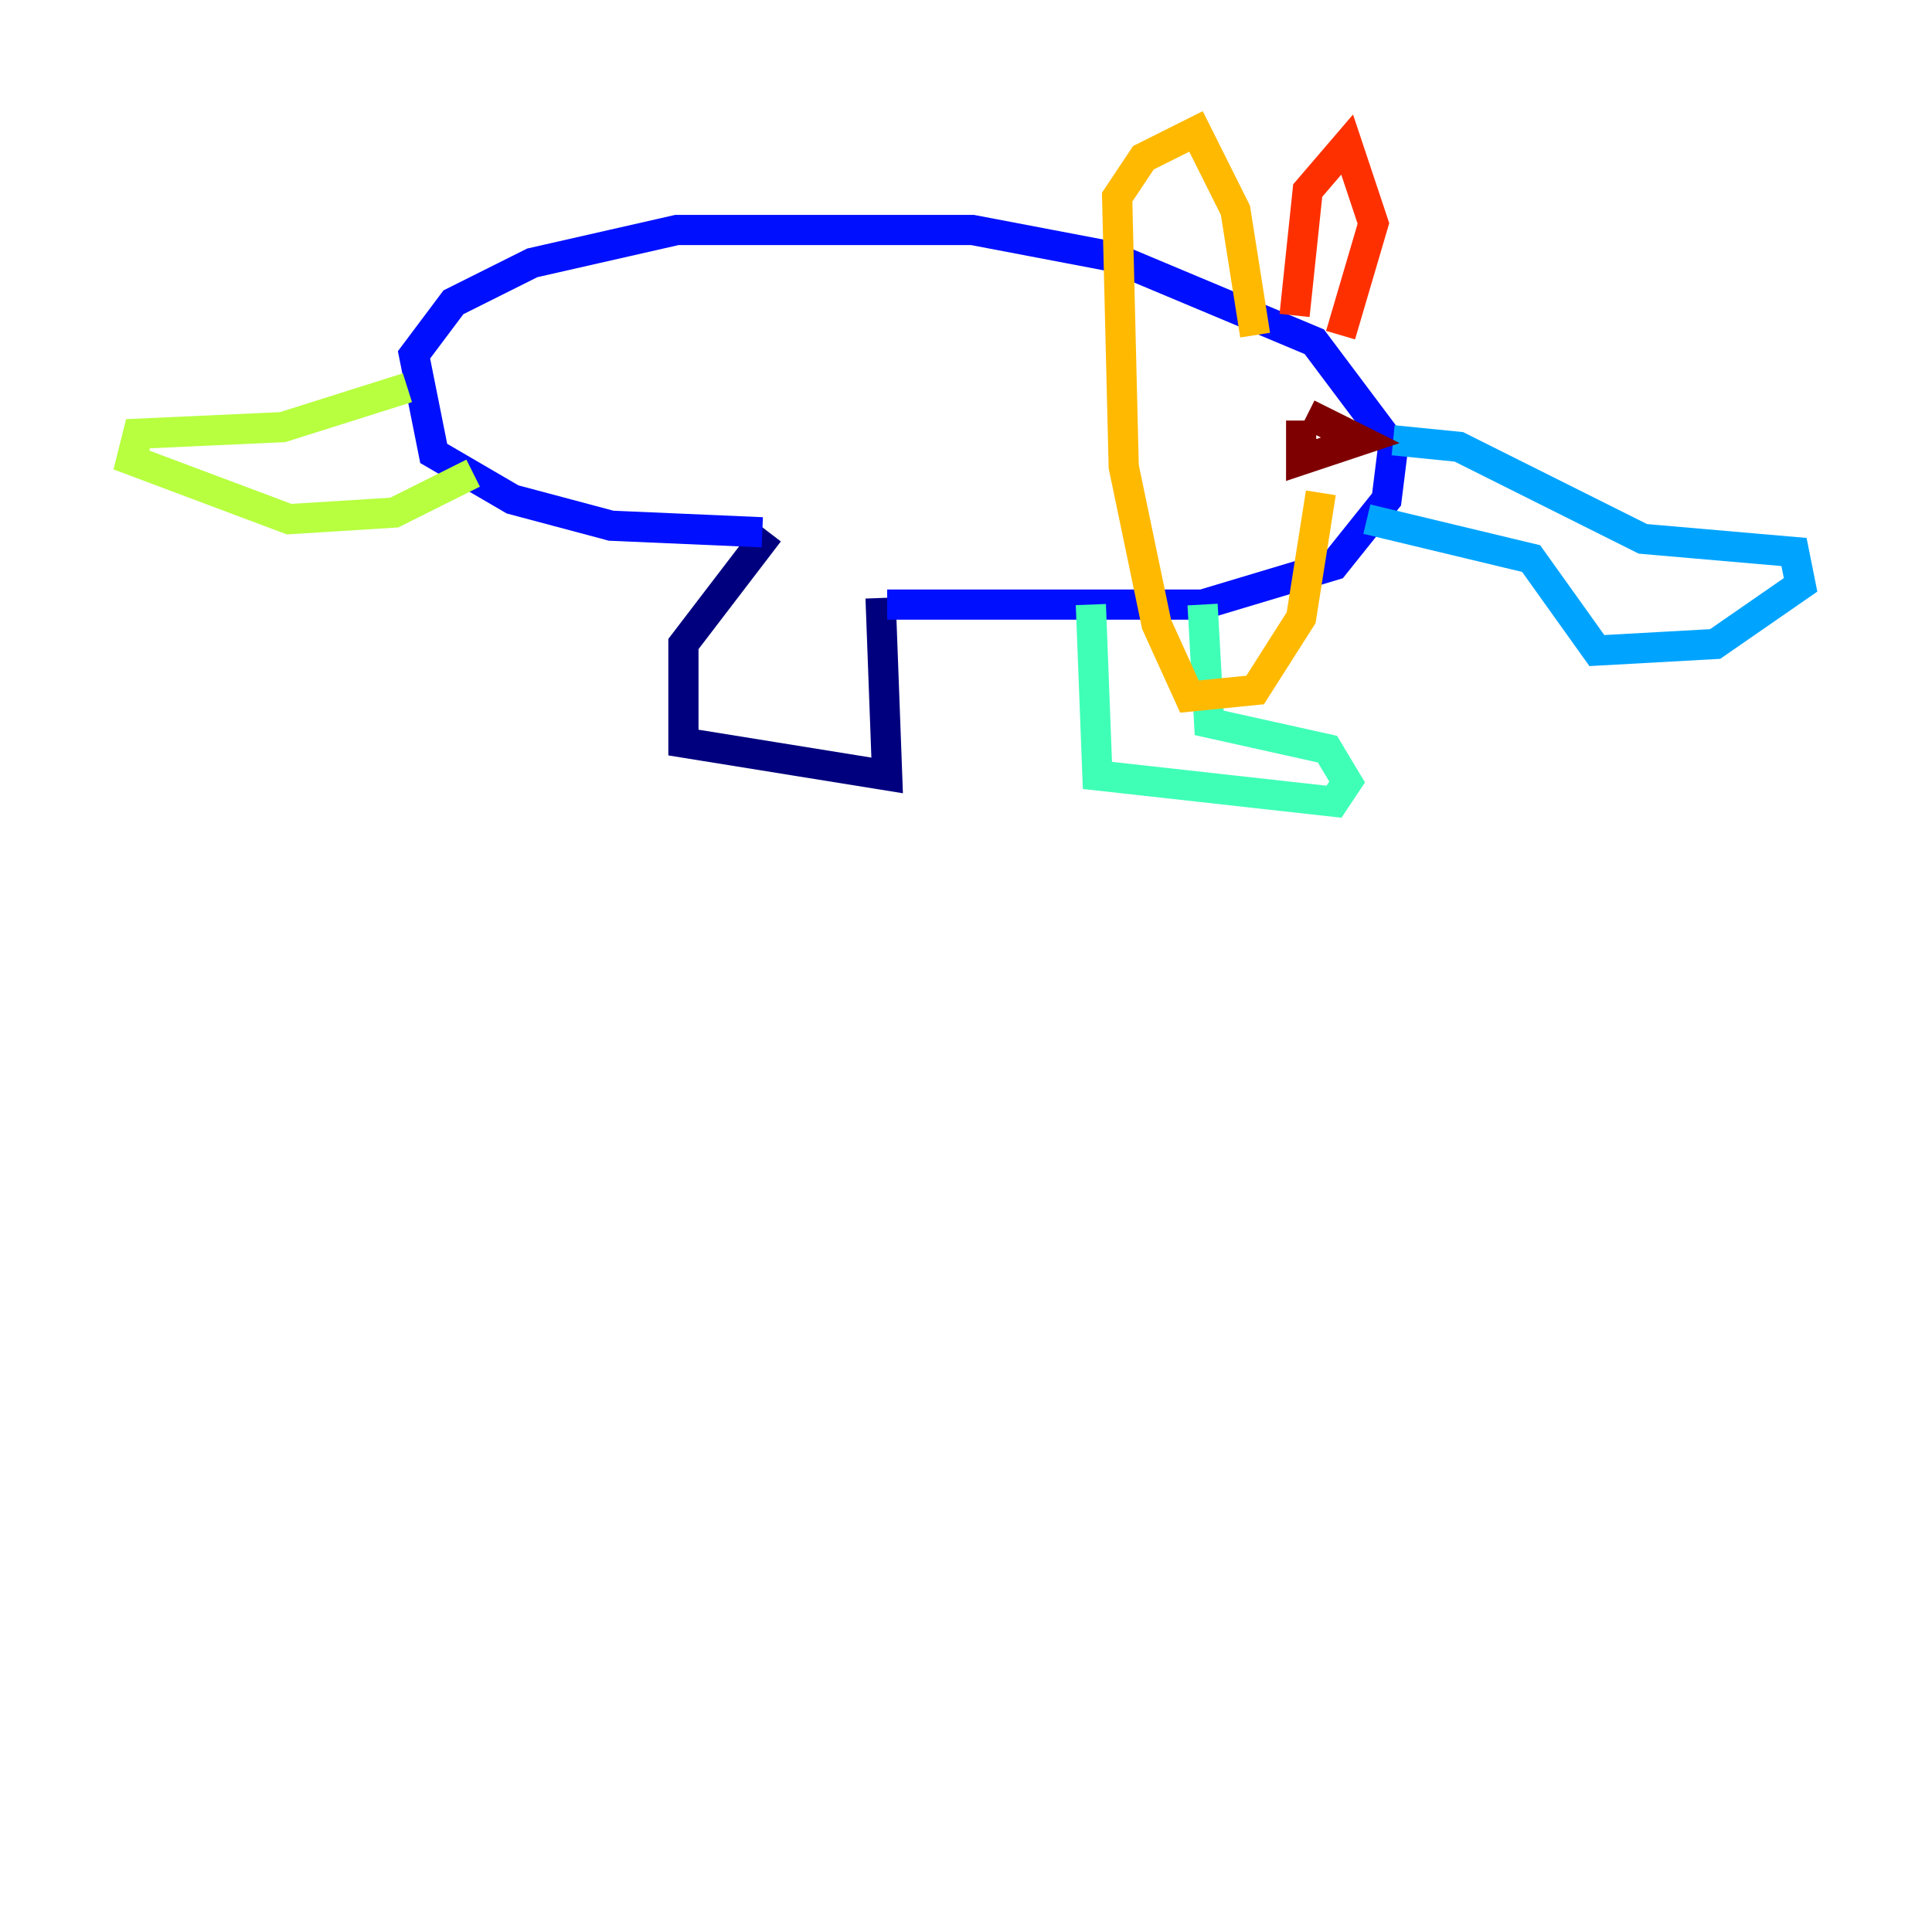 <?xml version="1.0" encoding="utf-8" ?>
<svg baseProfile="tiny" height="128" version="1.2" viewBox="0,0,128,128" width="128" xmlns="http://www.w3.org/2000/svg" xmlns:ev="http://www.w3.org/2001/xml-events" xmlns:xlink="http://www.w3.org/1999/xlink"><defs /><polyline fill="none" points="50.939,35.265 45.279,42.667 45.279,49.197 58.776,51.374 58.34,39.619" stroke="#00007f" stroke-width="2" /><polyline fill="none" points="50.503,35.265 40.49,34.83 33.959,33.088 28.735,30.041 27.429,23.51 30.041,20.027 35.265,17.415 44.843,15.238 64.435,15.238 73.578,16.98 87.075,22.64 92.299,29.605 91.864,33.088 88.381,37.442 79.674,40.054 58.776,40.054" stroke="#0010ff" stroke-width="2" /><polyline fill="none" points="92.299,29.17 96.653,29.605 108.844,35.701 118.857,36.571 119.293,38.748 113.633,42.667 105.796,43.102 101.442,37.007 90.558,34.395" stroke="#00a4ff" stroke-width="2" /><polyline fill="none" points="72.272,40.054 72.707,51.374 88.381,53.116 89.252,51.809 87.946,49.633 80.109,47.891 79.674,40.054" stroke="#3fffb7" stroke-width="2" /><polyline fill="none" points="26.993,25.687 18.721,28.299 9.143,28.735 8.707,30.476 19.157,34.395 26.122,33.959 31.347,31.347" stroke="#b7ff3f" stroke-width="2" /><polyline fill="none" points="83.156,22.204 81.85,13.932 79.238,8.707 75.755,10.449 74.014,13.061 74.449,30.912 76.626,41.361 78.803,46.15 83.156,45.714 86.204,40.925 87.51,32.653" stroke="#ffb900" stroke-width="2" /><polyline fill="none" points="85.769,20.898 86.639,12.626 89.252,9.578 90.993,14.803 88.816,22.204" stroke="#ff3000" stroke-width="2" /><polyline fill="none" points="86.639,27.429 90.122,29.17 86.204,30.476 86.204,27.864" stroke="#7f0000" stroke-width="2" /></svg>